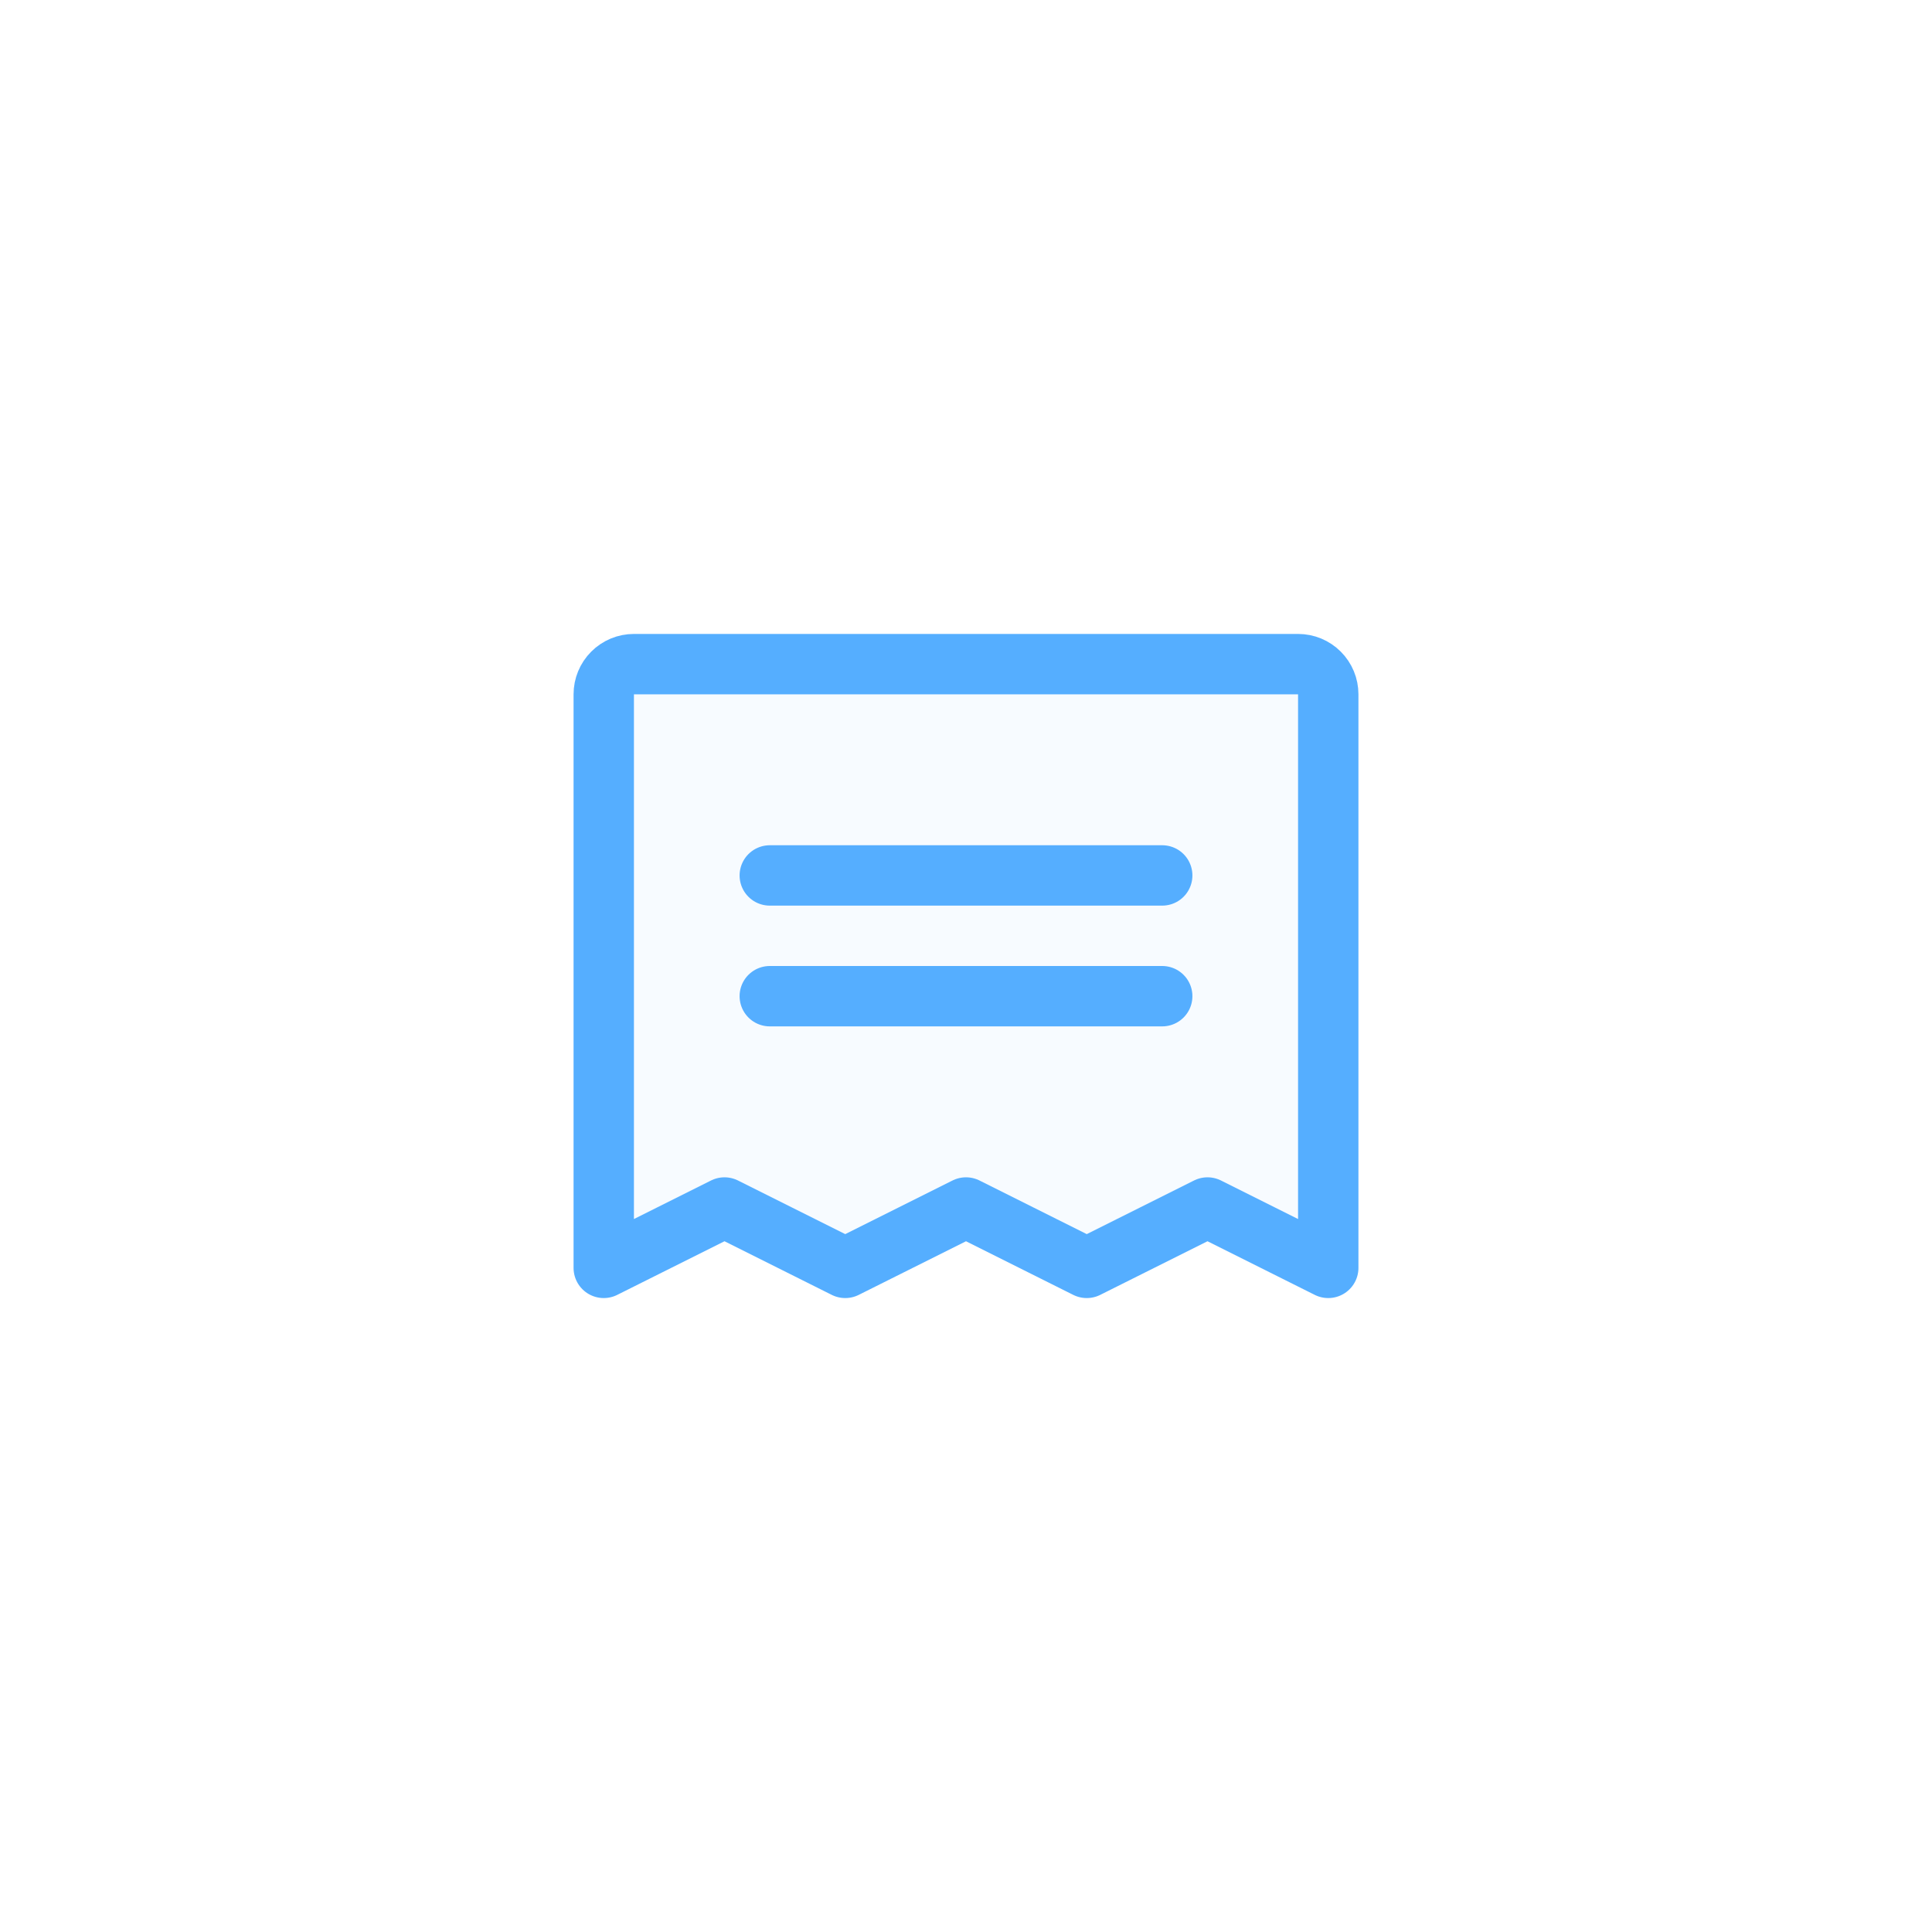 <svg width="64" height="64" viewBox="0 0 64 64" fill="none" xmlns="http://www.w3.org/2000/svg">
<rect width="64" height="64" fill="white"/>
<path opacity="0.2" d="M20 42V23C20 22.735 20.105 22.48 20.293 22.293C20.48 22.105 20.735 22 21 22H43C43.265 22 43.52 22.105 43.707 22.293C43.895 22.48 44 22.735 44 23V42L40 40L36 42L32 40L28 42L24 40L20 42Z" fill="#D8ECFF"/>
<path d="M25.5 29H38.5" stroke="#55AEFF" stroke-width="2" stroke-linecap="round" stroke-linejoin="round"/>
<path d="M25.5 33H38.5" stroke="#55AEFF" stroke-width="2" stroke-linecap="round" stroke-linejoin="round"/>
<path d="M20 42V23C20 22.735 20.105 22.48 20.293 22.293C20.48 22.105 20.735 22 21 22H43C43.265 22 43.52 22.105 43.707 22.293C43.895 22.48 44 22.735 44 23V42L40 40L36 42L32 40L28 42L24 40L20 42Z" stroke="#55AEFF" stroke-width="2" stroke-linecap="round" stroke-linejoin="round"/>
</svg>
